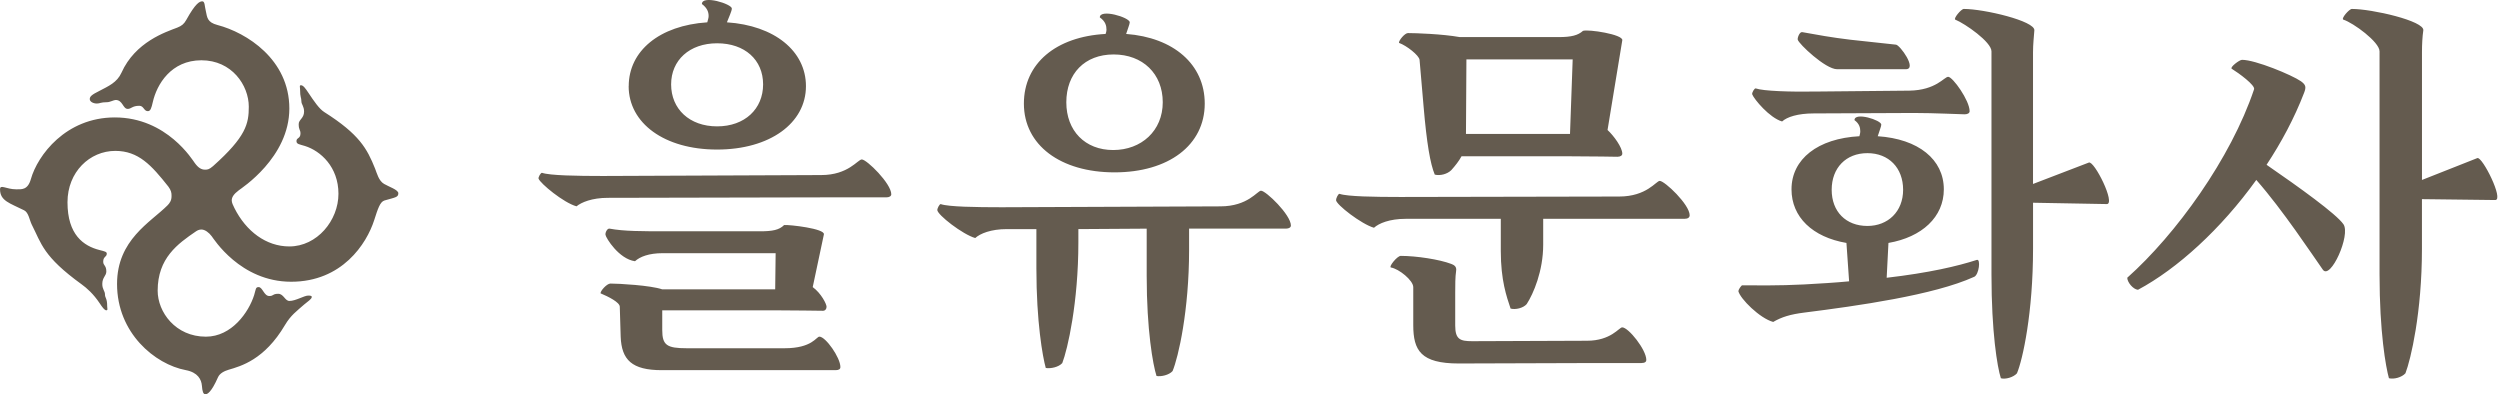 <svg width="786" height="124" viewBox="0 0 786 124" fill="none" xmlns="http://www.w3.org/2000/svg">
<path d="M784.49 62.89L761.46 62.61V78.19C761.46 98.26 757.95 113 756.27 117.36C755.15 118.63 752.62 119.33 751.08 118.91C750.1 115.4 748.13 104.45 748.13 86.34V16.14C748.13 13.19 739.84 7.16 736.76 6.18C735.92 5.89 738.58 2.81 739.43 2.81C745.75 2.81 762.31 6.6 761.89 9.55C761.6 11.51 761.47 13.9 761.47 16.43V56.58L778.88 49.7C780.43 49.14 787.31 62.89 784.5 62.89M736.76 70.47C739.15 73.84 732.69 88.16 730.3 84.79C726.93 80.01 717.67 65.98 709.38 56.57C698.29 72.01 684.53 84.51 672.18 91.11C670.63 90.97 668.81 88.72 668.81 87.32C684.11 73.7 701.38 49.83 708.68 28.07C709.1 26.81 703.91 23.01 701.66 21.62C700.96 21.2 704.05 18.81 704.89 18.81C709.1 18.81 720.61 23.59 723.42 25.55C724.97 26.68 725.11 27.37 724.4 29.2C721.32 37.21 717.24 44.78 712.61 51.81C723 58.97 734.51 67.25 736.76 70.48M662.36 64.16L639.19 63.74V78.2C639.19 98.27 635.96 113.01 634.13 117.37C633.01 118.64 630.48 119.34 629.07 118.92C627.95 115.41 626.12 104.46 626.12 86.35V16.14C626.12 13.19 617.83 7.44 614.75 6.18C614.05 5.89 616.57 2.81 617.42 2.81C623.74 2.81 639.88 6.6 639.6 9.55C639.46 11.51 639.18 13.9 639.18 16.43V57.84L656.73 51.11C658.42 50.41 665.29 64.17 662.35 64.17M587.11 71.04C593.56 71.04 598.34 66.54 598.34 59.67C598.34 52.8 593.85 48.15 587.11 48.15C580.37 48.15 575.88 52.79 575.88 59.67C575.88 66.55 580.37 71.04 587.11 71.04ZM565.21 12.49C565.06 11.93 565.77 9.96 566.61 10.1C571.24 10.94 575.88 11.79 581.78 12.49L596.1 14.04C597.37 14.18 602.84 21.76 599.19 21.76H577.57C573.92 21.76 565.5 13.76 565.22 12.49M550.89 29.62C550.75 29.2 551.59 27.66 552.01 27.8C554.4 28.64 562.96 28.92 571.1 28.78L600.3 28.5C608.73 28.36 611.25 24.15 612.51 24.15C613.92 24.15 619.25 31.59 619.25 34.96C619.25 35.52 618.69 35.94 617.7 35.94C616.29 35.94 608.15 35.52 601.7 35.52L570.25 35.66C565.2 35.66 561.83 36.78 560.29 38.19C556.36 37.07 551.45 31.17 550.88 29.63M620.66 87.04C608.02 92.8 583.87 96.17 567.31 98.27C562.82 98.83 560.15 99.68 557.49 101.22C553.28 100.09 547.1 93.92 546.54 91.53C546.68 90.83 547.24 90.13 547.66 89.71C552.3 89.71 559.03 89.85 567.18 89.43C572.24 89.15 577 88.87 581.36 88.45L580.52 76.38C569.85 74.56 563.25 68.23 563.25 59.53C563.25 49.99 571.54 43.53 584.59 42.83C584.73 42.27 584.87 41.85 584.87 41.28C584.87 40.16 584.59 38.9 583.05 37.77C583.05 35.1 591.48 37.77 591.48 39.18C591.48 39.74 590.78 41.42 590.36 42.83C603.13 43.67 611.14 50.13 611.14 59.53C611.14 68.23 604.26 74.56 593.73 76.38L593.17 87.33C606.5 85.78 615.49 83.67 621.52 81.71C622.79 81.29 622.22 86.34 620.68 87.04M461.04 18.67L460.9 42.11H493.61L494.45 18.67H461.03H461.04ZM439.84 13.48C439.7 12.78 441.66 10.4 442.65 10.4C445.04 10.4 453.46 10.68 458.94 11.66H490.11C494.04 11.66 496.15 11.1 497.69 9.7C499.38 9.14 510.33 10.82 510.05 12.65L505.41 40.87C507.38 42.69 510.05 46.34 510.05 48.31C510.05 48.87 509.49 49.29 508.5 49.29C507.09 49.29 501.9 49.14 494.04 49.14H459.5C458.66 50.69 457.54 52.09 456.28 53.5C455.01 54.76 452.76 55.32 451.09 54.9C449.68 51.53 448.56 45.08 447.57 33.42L446.31 18.82C446.17 17.42 442.24 14.33 439.86 13.49M517.61 113.15C517.61 113.71 517.19 114.14 516.07 114.14H501.61L458.65 114.28C446.72 114.28 444.33 110.21 444.33 102.21V90.28C444.33 88.17 439.84 84.52 437.31 84.1C436.47 83.96 439.27 80.45 440.39 80.45C445.31 80.45 452.6 81.57 456.26 82.97C456.96 83.26 458.08 83.67 457.8 85.22C457.52 87.04 457.52 89.71 457.52 91.96V102.35C457.52 106.7 459.07 107.27 462.85 107.27L498.93 107.13C506.51 107.13 509.04 102.92 510.02 102.92C511.98 102.92 517.6 109.94 517.6 113.16M531.23 67.67C531.23 68.37 530.67 68.79 529.68 68.79H485.18V76.94C485.18 85.22 482.09 92.38 479.99 95.61C478.87 96.88 476.48 97.43 474.93 97.02C473.67 93.23 471.85 88.17 471.85 78.91V68.8H441.94C436.88 68.8 433.51 70.21 431.98 71.61C428.05 70.49 420.05 64.31 420.05 62.91C420.05 62.35 420.75 60.81 421.17 60.95C423.56 61.79 432.12 61.93 440.26 61.93L509.05 61.79C517.75 61.79 520.7 56.87 521.82 56.87C523.37 56.87 531.23 64.31 531.23 67.68M335.25 32.15C335.25 41.13 341.14 47.17 349.99 47.17C358.84 47.17 365.57 41.13 365.57 32.15C365.57 23.17 359.25 17.12 350.13 17.12C341.01 17.12 335.25 23.16 335.25 32.15ZM321.91 32.57C321.91 19.94 332.02 11.51 347.6 10.67C347.74 10.25 347.88 9.83 347.88 9.4C347.88 8.14 347.6 6.74 345.78 5.47C345.78 2.66 355.19 5.47 355.19 7.02C355.19 7.58 354.49 9.26 354.06 10.67C368.95 11.79 378.77 20.22 378.77 32.57C378.77 45.63 367.4 54.19 350.41 54.19C333.42 54.19 321.91 45.63 321.91 32.57ZM405.86 70.9C405.86 71.46 405.3 71.88 404.32 71.88H373.85V78.62C373.85 97.57 370.48 112.31 368.66 116.66C367.54 117.93 365.01 118.48 363.61 118.21C362.48 114.7 360.52 103.76 360.52 86.77V71.89L339.04 72.03V76.24C339.04 95.05 335.67 109.79 333.98 114.15C332.86 115.41 330.33 115.97 328.79 115.69C327.81 112.18 325.84 101.24 325.84 84.38V72.03H316.57C311.51 72.03 308.14 73.44 306.61 74.84C302.68 73.72 294.68 67.54 294.68 66C294.68 65.58 295.38 64.04 295.8 64.18C298.19 65.02 306.75 65.16 314.89 65.16L383.68 64.88C392.38 64.88 395.33 59.96 396.46 59.96C398 59.96 405.86 67.54 405.86 70.91M211 26.53C211 34.25 216.76 39.73 225.46 39.73C234.16 39.73 239.92 34.25 239.92 26.53C239.92 18.81 234.16 13.61 225.46 13.61C216.76 13.61 211 18.95 211 26.53ZM197.67 27.09C197.67 16 207.36 8 222.37 7.02C222.51 6.32 222.79 5.75 222.79 5.06C222.79 3.79 222.37 2.53 220.68 1.26C220.68 -1.69 230.09 1.26 230.09 2.67C230.09 3.51 229.11 5.48 228.54 7.02C243.43 8 253.39 16 253.39 27.09C253.39 38.74 242.02 47.02 225.45 47.02C208.88 47.02 197.65 38.73 197.65 27.09M264.22 115.4C264.22 116.1 263.66 116.38 262.67 116.38H208.06C198.65 116.38 195.42 113.15 195.14 105.85L194.86 96.44C194.86 95.04 191.2 93.22 188.82 92.23C188.68 91.53 190.79 89.15 191.91 89.15C194.58 89.15 204.55 89.71 208.2 90.97H243.72L243.86 79.6H208.34C203.99 79.6 201.18 80.72 199.64 82.13C194.58 81.43 190.51 74.83 190.37 73.84C190.23 73.14 190.93 71.74 191.64 71.88C196.13 72.72 201.74 72.72 209.89 72.72H238.95C242.88 72.72 244.99 72.3 246.53 70.75C248.22 70.61 259.45 71.88 259.03 73.7L255.52 90.26C258.19 92.22 259.87 95.59 259.87 96.44C259.87 97.14 259.45 97.71 258.74 97.71C257.48 97.71 249.48 97.56 243.02 97.56H208.21V103.74C208.21 108.51 209.62 109.49 215.93 109.49H246.67C255.37 109.49 256.64 105.84 257.62 105.84C259.58 105.84 264.22 112.44 264.22 115.39M280.22 61.07C280.22 61.63 279.66 62.05 278.67 62.05H258.87L191.07 62.2C186.15 62.2 182.79 63.6 181.25 64.87C177.18 63.74 169.88 57.7 169.32 56.17C169.18 55.75 170.02 54.2 170.44 54.34C172.83 55.18 181.39 55.33 189.53 55.33L258.18 55.04C266.74 55.04 269.69 50.13 270.95 50.13C272.5 50.13 280.22 57.71 280.22 61.08M125.23 60.79C125.23 62.05 124.25 62.05 120.88 63.03C119.47 63.45 118.78 65.7 117.65 69.21C115.26 76.65 107.55 88.58 91.54 88.58C75.53 88.58 67.11 74.96 66.55 74.26C65.71 73.14 64.45 72.16 63.32 72.16C62.62 72.16 62.06 72.44 61.64 72.72C55.88 76.65 49.57 81.14 49.57 91.39C49.57 98.13 55.18 105.85 64.73 105.85C72.87 105.85 78.21 98.13 79.9 92.79C80.46 90.97 80.32 90.26 81.3 90.26C82.57 90.26 82.99 93.07 84.67 93.07C86.08 93.07 85.65 92.37 87.48 92.37C89.17 92.37 89.59 94.62 90.99 94.62C92.96 94.62 95.63 92.93 96.89 92.93C97.31 92.93 98.02 92.93 98.02 93.35C98.02 94.05 96.75 94.76 95.63 95.74C93.24 97.85 91.42 99.11 89.59 102.2C83.13 113.15 75.69 115.12 71.9 116.24C70.5 116.66 69.09 117.36 68.53 118.63C66.43 123.4 65.17 123.96 64.6 123.96C63.9 123.96 63.62 123.12 63.48 121.29C63.33 119.33 62.21 117.08 58.42 116.37C48.73 114.55 36.8 104.72 36.8 89.28C36.8 75.38 47.33 69.91 52.66 64.57C53.36 63.87 53.93 63.02 53.93 61.76V61.34C53.93 60.64 53.78 59.8 52.94 58.68C47.61 51.94 43.54 47.44 36.24 47.44C28.24 47.44 21.22 54.04 21.22 63.59C21.22 73.84 26.28 77.35 31.33 78.62C33.01 79.04 33.57 79.18 33.57 79.74C33.57 80.86 32.45 80.58 32.45 82.27C32.45 83.53 33.43 83.39 33.43 85.35C33.43 86.76 32.16 87.17 32.16 89.28C32.16 90.97 33 91.52 33 92.51C33 93.77 33.7 93.63 33.7 96.3C33.7 97 33.98 97.56 33.42 97.56C32.86 97.56 32.15 96.58 31.32 95.32C29.35 92.37 27.25 90.54 25.7 89.42C13.49 80.58 13.06 76.64 9.98 70.61C9.28 69.21 9 66.82 7.59 66.12C3.1 63.87 0.01 63.17 0.01 59.52C0.01 57.83 1.98 59.52 5.07 59.52C6.76 59.52 8.72 59.81 9.71 56.3C11.81 48.86 20.66 36.92 36.1 36.92C52.53 36.92 60.67 50.54 61.23 51.24C62.35 52.79 63.33 53.34 64.46 53.34C65.16 53.34 65.72 53.34 66.99 52.22C77.38 42.95 78.22 38.89 78.22 33.55C78.22 26.81 72.88 18.95 63.33 18.95C53.78 18.95 49.29 26.53 48.03 32.14C47.61 33.96 47.33 34.95 46.48 34.95C45.22 34.95 45.22 33.26 43.81 33.26C41.56 33.26 41.28 34.24 40.16 34.24C38.61 34.24 38.61 31.43 36.36 31.43C35.8 31.43 34.54 32.13 33.69 32.13C31.59 32.13 31.45 32.55 30.46 32.55C29.34 32.55 28.22 31.99 28.22 31.15C28.22 30.31 28.92 29.74 31.17 28.62C34.12 27.07 36.79 25.95 38.19 22.86C42.54 13.17 52.09 10.08 55.74 8.68C57.14 8.12 57.84 7.55 58.55 6.29C61.49 0.98 62.76 0.42 63.6 0.42C64.44 0.42 64.3 1.83 64.72 3.51C65.14 5.47 65.14 7.02 68.37 7.86C77.5 10.25 90.97 18.67 90.97 34.11C90.97 49.55 75.81 59.24 75.11 59.8C73.42 61.06 72.86 62.04 72.86 63.02C72.86 63.72 73.28 64.57 73.7 65.41C77.36 72.71 83.67 77.48 90.97 77.48C99.67 77.48 106.41 69.34 106.41 60.92C106.41 52.5 100.8 47.44 95.88 45.9C94.06 45.34 93.21 45.34 93.21 44.35C93.21 43.23 94.47 43.65 94.47 41.96C94.47 40.7 93.91 40.98 93.91 39.01C93.91 37.6 95.6 37.19 95.6 35.08C95.6 33.39 94.76 32.84 94.76 31.86C94.76 30.59 94.34 30.73 94.34 28.06C94.34 27.36 94.06 26.8 94.63 26.8C95.33 26.8 96.03 27.78 96.87 29.04C98.83 31.99 100.38 34.23 101.93 35.22C113.02 42.25 115.41 46.74 117.94 53.05C118.5 54.46 119.06 56.84 120.75 57.82C122.15 58.67 125.24 59.65 125.24 60.77" fill="#645B4F"/>
</svg>
